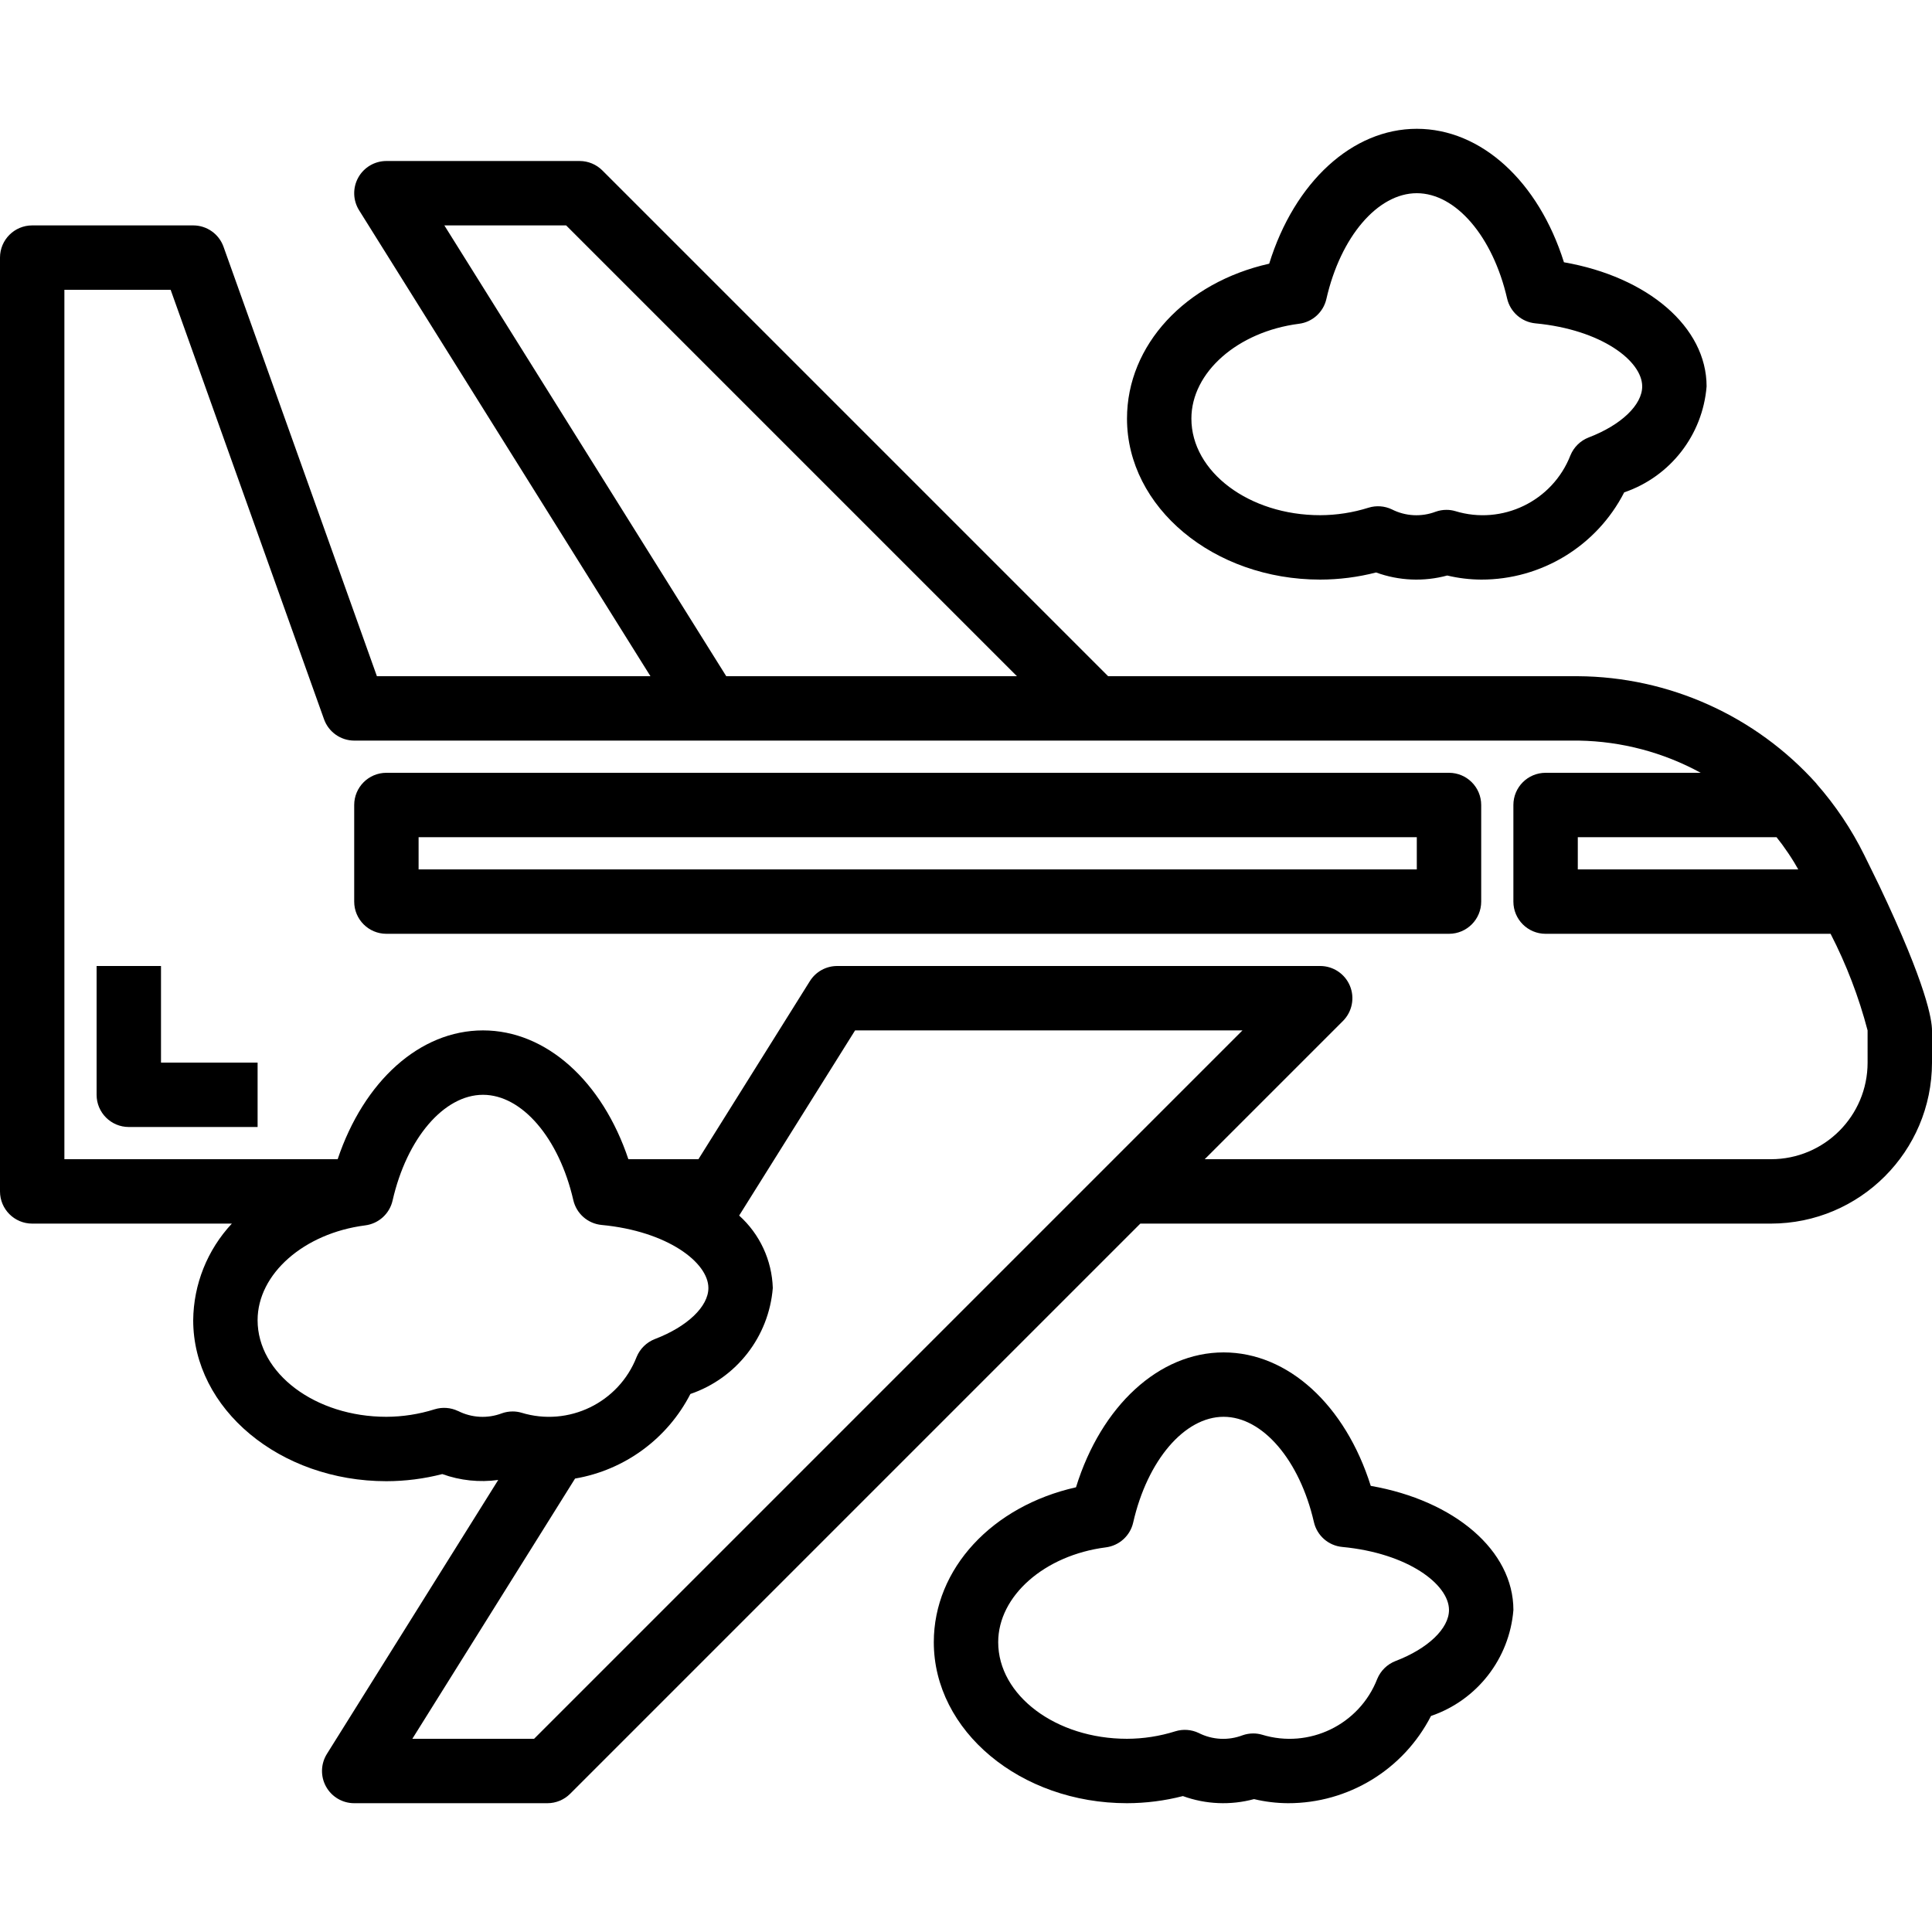 <svg viewBox="0 -32 480 480" xmlns="http://www.w3.org/2000/svg"><path d="m466.879 188c-1.145-2.398-2.398-4.863-3.719-7.586-3.16-6.391-7.152-12.34-11.863-17.695v-.039c-15.121-16.852-36.656-26.539-59.297-26.68h-116.688l-125.656-125.656c-1.5-1.5-3.535-2.344-5.656-2.344h-48c-2.91 0-5.586 1.578-6.996 4.121-1.41 2.543-1.328 5.652.211 8.117l72.387 115.762h-67.961l-38.105-106.688c-1.137-3.188-4.152-5.312-7.535-5.312h-40c-4.418 0-8 3.582-8 8v232c0 4.418 3.582 8 8 8h49.602c-6.09 6.52-9.516 15.082-9.602 24 0 22.055 21.527 40 48 40 4.684-.008 9.352-.602 13.887-1.77 4.445 1.605 9.215 2.105 13.898 1.457l-42.57 68.074c-1.539 2.465-1.621 5.574-.211 8.117 1.41 2.543 4.086 4.121 6.996 4.121h48c2.121 0 4.156-.844 5.656-2.344l141.656-141.656h156.688c22.082-.027 39.973-17.918 40-40v-8c0-2.535-1.258-11.078-13.121-36zm-25.504-12c.465.586.93 1.176 1.379 1.785 1.055 1.438 2.062 2.934 3.023 4.504.344.559.664 1.137.992 1.711h-54.77v-8zm-330.977-152h30.258l112 112h-72.223zm3.371 294.551c-1.812-.859-3.879-1.008-5.793-.414-3.875 1.219-7.914 1.848-11.977 1.863-17.648 0-32-10.77-32-24 0-11.496 11.496-21.602 26.734-23.559 3.336-.422 6.055-2.883 6.801-6.16 3.52-15.473 12.762-26.281 22.465-26.281s18.895 10.762 22.441 26.168c.773 3.359 3.609 5.844 7.039 6.168 16.375 1.551 26.52 9.336 26.52 15.664 0 4.594-5.223 9.602-13.305 12.688-2.047.797-3.68 2.395-4.52 4.426-4.445 11.402-16.938 17.449-28.641 13.863-.703-.203-1.434-.309-2.168-.305-.906 0-1.809.152-2.664.457-3.551 1.355-7.512 1.145-10.902-.578zm18.918 81.449h-30.246l40.43-64.656c12.324-2.109 22.941-9.895 28.656-21.016 11.461-3.914 19.5-14.258 20.473-26.328-.215-6.891-3.234-13.391-8.359-18l28.801-46h96.246zm331.312-168c0 13.254-10.746 24-24 24h-140.688l34.344-34.344c2.285-2.289 2.973-5.73 1.734-8.719s-4.156-4.938-7.391-4.938h-120c-2.758 0-5.32 1.414-6.785 3.754l-27.688 44.246h-17.406c-6.488-19.367-20.402-32-36.121-32s-29.602 12.633-36.105 32h-67.895v-216h26.398l38.105 106.688c1.133 3.172 4.129 5.297 7.496 5.312h304.297c10.582.184 20.961 2.926 30.246 8h-38.543c-4.418 0-8 3.582-8 8v24c0 4.418 3.582 8 8 8h70.809c3.93 7.641 7.012 15.688 9.191 24zm0 0"/><path d="m360 160h-264c-4.418 0-8 3.582-8 8v24c0 4.418 3.582 8 8 8h264c4.418 0 8-3.582 8-8v-24c0-4.418-3.582-8-8-8zm-8 24h-248v-8h248zm0 0"/><path d="m40 208h-16v32c0 4.418 3.582 8 8 8h32v-16h-24zm0 0"/><path d="m340.559 337.16c-6.312-20.047-20.52-33.16-36.559-33.16s-30.398 13.258-36.672 33.512c-20.77 4.656-35.328 20.176-35.328 38.488 0 22.055 21.527 40 48 40 4.684-.008 9.352-.602 13.887-1.77 5.672 2.066 11.848 2.328 17.672.754 2.766.66 5.598 1 8.441 1.016 14.977.027 28.699-8.344 35.527-21.672 11.461-3.914 19.5-14.258 20.473-26.328 0-14.77-14.602-27.199-35.441-30.84zm6.137 43.527c-2.047.797-3.68 2.395-4.52 4.426-4.445 11.402-16.938 17.449-28.641 13.863-.703-.203-1.434-.309-2.168-.305-.906 0-1.809.152-2.664.457-3.551 1.355-7.512 1.148-10.902-.578-1.812-.859-3.879-1.008-5.793-.414-3.887 1.223-7.934 1.852-12.008 1.863-17.648 0-32-10.77-32-24 0-11.496 11.496-21.602 26.734-23.559 3.336-.422 6.055-2.883 6.801-6.16 3.52-15.473 12.762-26.281 22.465-26.281s18.895 10.762 22.441 26.168c.773 3.359 3.609 5.844 7.039 6.168 16.375 1.551 26.52 9.336 26.52 15.664 0 4.594-5.223 9.602-13.305 12.688zm0 0"/><path d="m328 112c4.684-.008 9.352-.602 13.887-1.77 5.672 2.07 11.848 2.332 17.672.754 2.766.66 5.598 1 8.441 1.016 14.977.027 28.699-8.344 35.527-21.672 11.461-3.914 19.5-14.258 20.473-26.328 0-14.77-14.602-27.199-35.441-30.84-6.312-20.047-20.52-33.16-36.559-33.16s-30.398 13.258-36.672 33.512c-20.77 4.656-35.328 20.176-35.328 38.488 0 22.055 21.527 40 48 40zm-5.266-63.559c3.336-.422 6.055-2.883 6.801-6.16 3.52-15.473 12.762-26.281 22.465-26.281s18.895 10.762 22.441 26.168c.773 3.359 3.609 5.844 7.039 6.168 16.375 1.551 26.52 9.336 26.52 15.664 0 4.594-5.223 9.602-13.305 12.688-2.047.797-3.68 2.395-4.52 4.426-4.445 11.402-16.938 17.449-28.641 13.863-.703-.203-1.434-.309-2.168-.305-.906 0-1.809.152-2.664.457-3.551 1.352-7.512 1.145-10.902-.578-1.812-.859-3.879-1.008-5.793-.414-3.887 1.223-7.934 1.852-12.008 1.863-17.648 0-32-10.77-32-24 0-11.496 11.496-21.602 26.734-23.559zm0 0"/></svg>